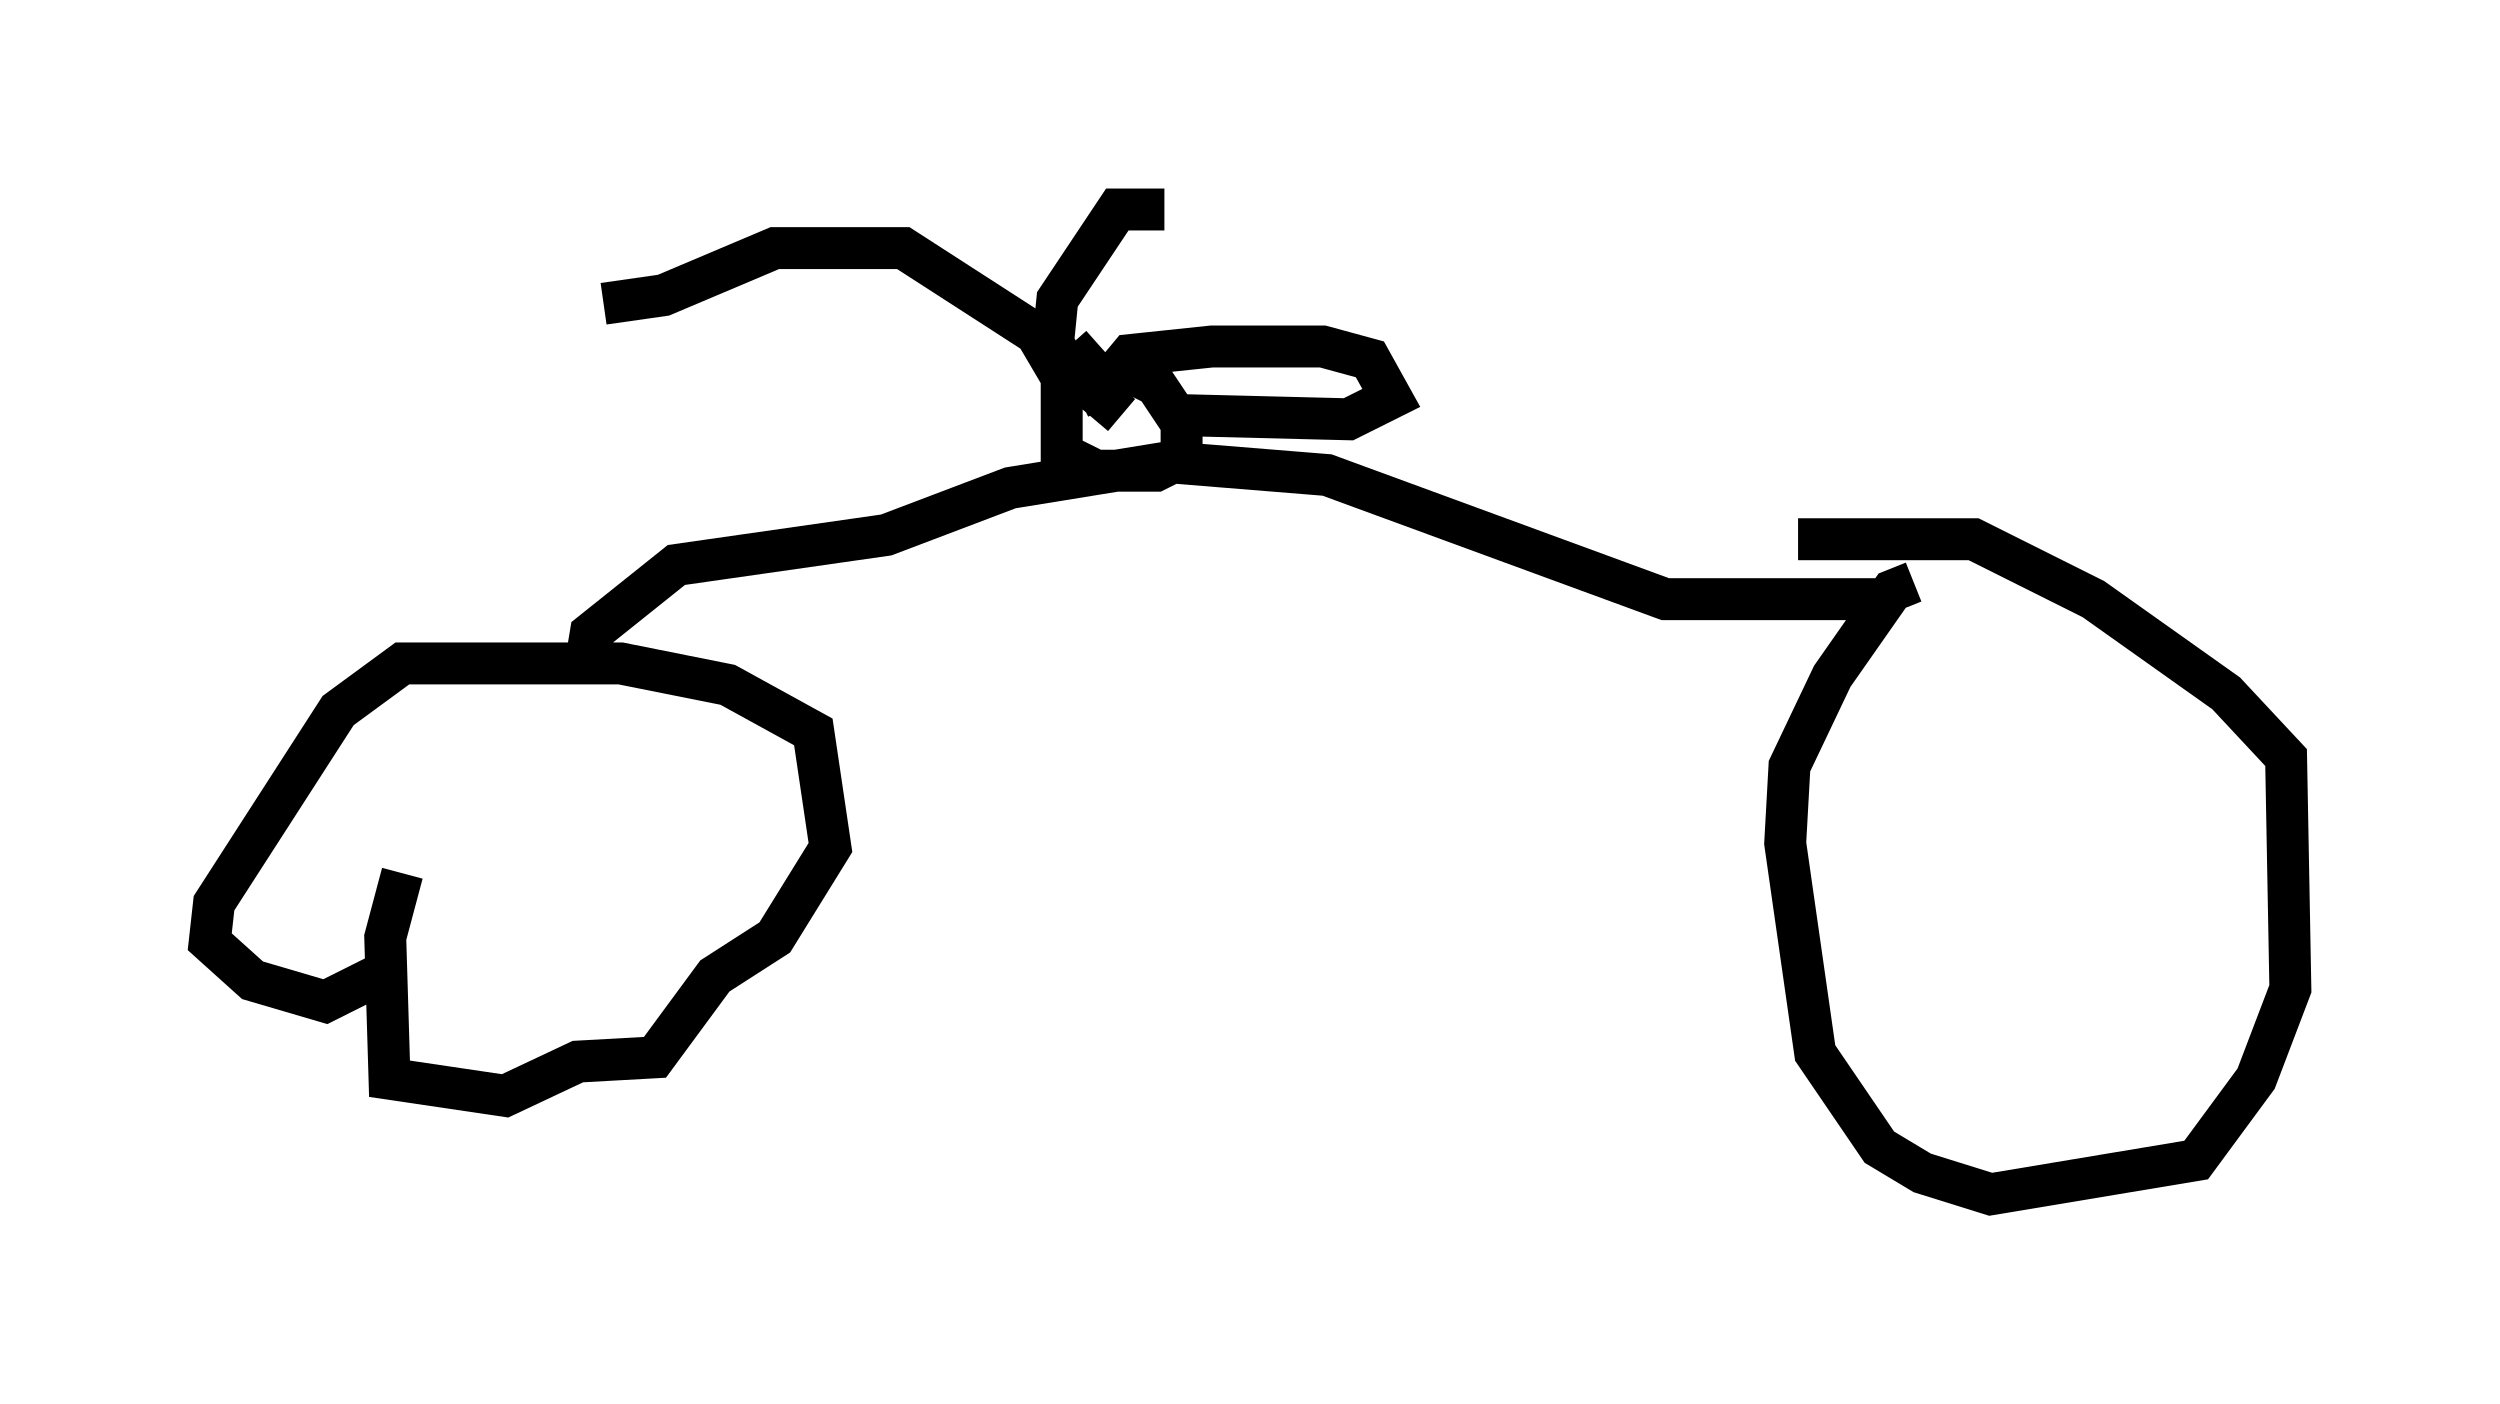 <?xml version="1.0" encoding="utf-8" ?>
<svg baseProfile="full" height="33.479" version="1.1" width="59.613" xmlns="http://www.w3.org/2000/svg" xmlns:ev="http://www.w3.org/2001/xml-events" xmlns:xlink="http://www.w3.org/1999/xlink"><defs /><rect fill="white" height="33.479" width="59.613" x="0" y="0" /><path d="M10.104, 20.619 m-0.51, 0.204 l-0.408, 1.531 0.102, 3.369 l2.756, 0.408 1.735, -0.817 l1.838, -0.102 1.429, -1.94 l1.429, -0.919 1.327, -2.144 l-0.408, -2.756 -2.042, -1.123 l-2.552, -0.51 -5.206, 0.0 l-1.531, 1.123 -2.96, 4.594 l-0.102, 0.919 1.021, 0.919 l1.735, 0.51 1.429, -0.715 m4.798, -7.452 l0.102, -0.613 2.042, -1.633 l5.002, -0.715 2.96, -1.123 l3.777, -0.613 3.777, 0.306 l8.065, 2.96 5.513, 0.0 m0.408, -0.408 l-0.51, 0.204 -1.429, 2.042 l-1.021, 2.144 -0.102, 1.838 l0.715, 5.002 1.531, 2.246 l1.021, 0.613 1.633, 0.51 l4.9, -0.817 1.429, -1.94 l0.817, -2.144 -0.102, -5.513 l-1.429, -1.531 -3.165, -2.246 l-2.858, -1.429 -4.185, 0.0 m-16.64, -4.594 l-0.919, 0.817 0.0, 1.735 l0.817, 0.408 1.429, 0.0 l0.613, -0.306 0.0, -0.817 l-0.613, -0.919 -0.613, -0.306 l-1.225, 0.613 m0.0, 0.204 l-1.021, -1.735 -3.165, -2.042 l-3.063, 0.0 -2.654, 1.123 l-1.429, 0.204 m12.352, 2.654 l-1.327, -1.123 -0.306, -0.613 l0.102, -1.021 1.429, -2.144 l1.123, 0.0 m0.306, 4.9 l4.083, 0.102 1.021, -0.51 l-0.51, -0.919 -1.123, -0.306 l-2.654, 0.0 -1.94, 0.204 l-0.51, 0.613 " fill="none" stroke="black" stroke-width="1" /></svg>